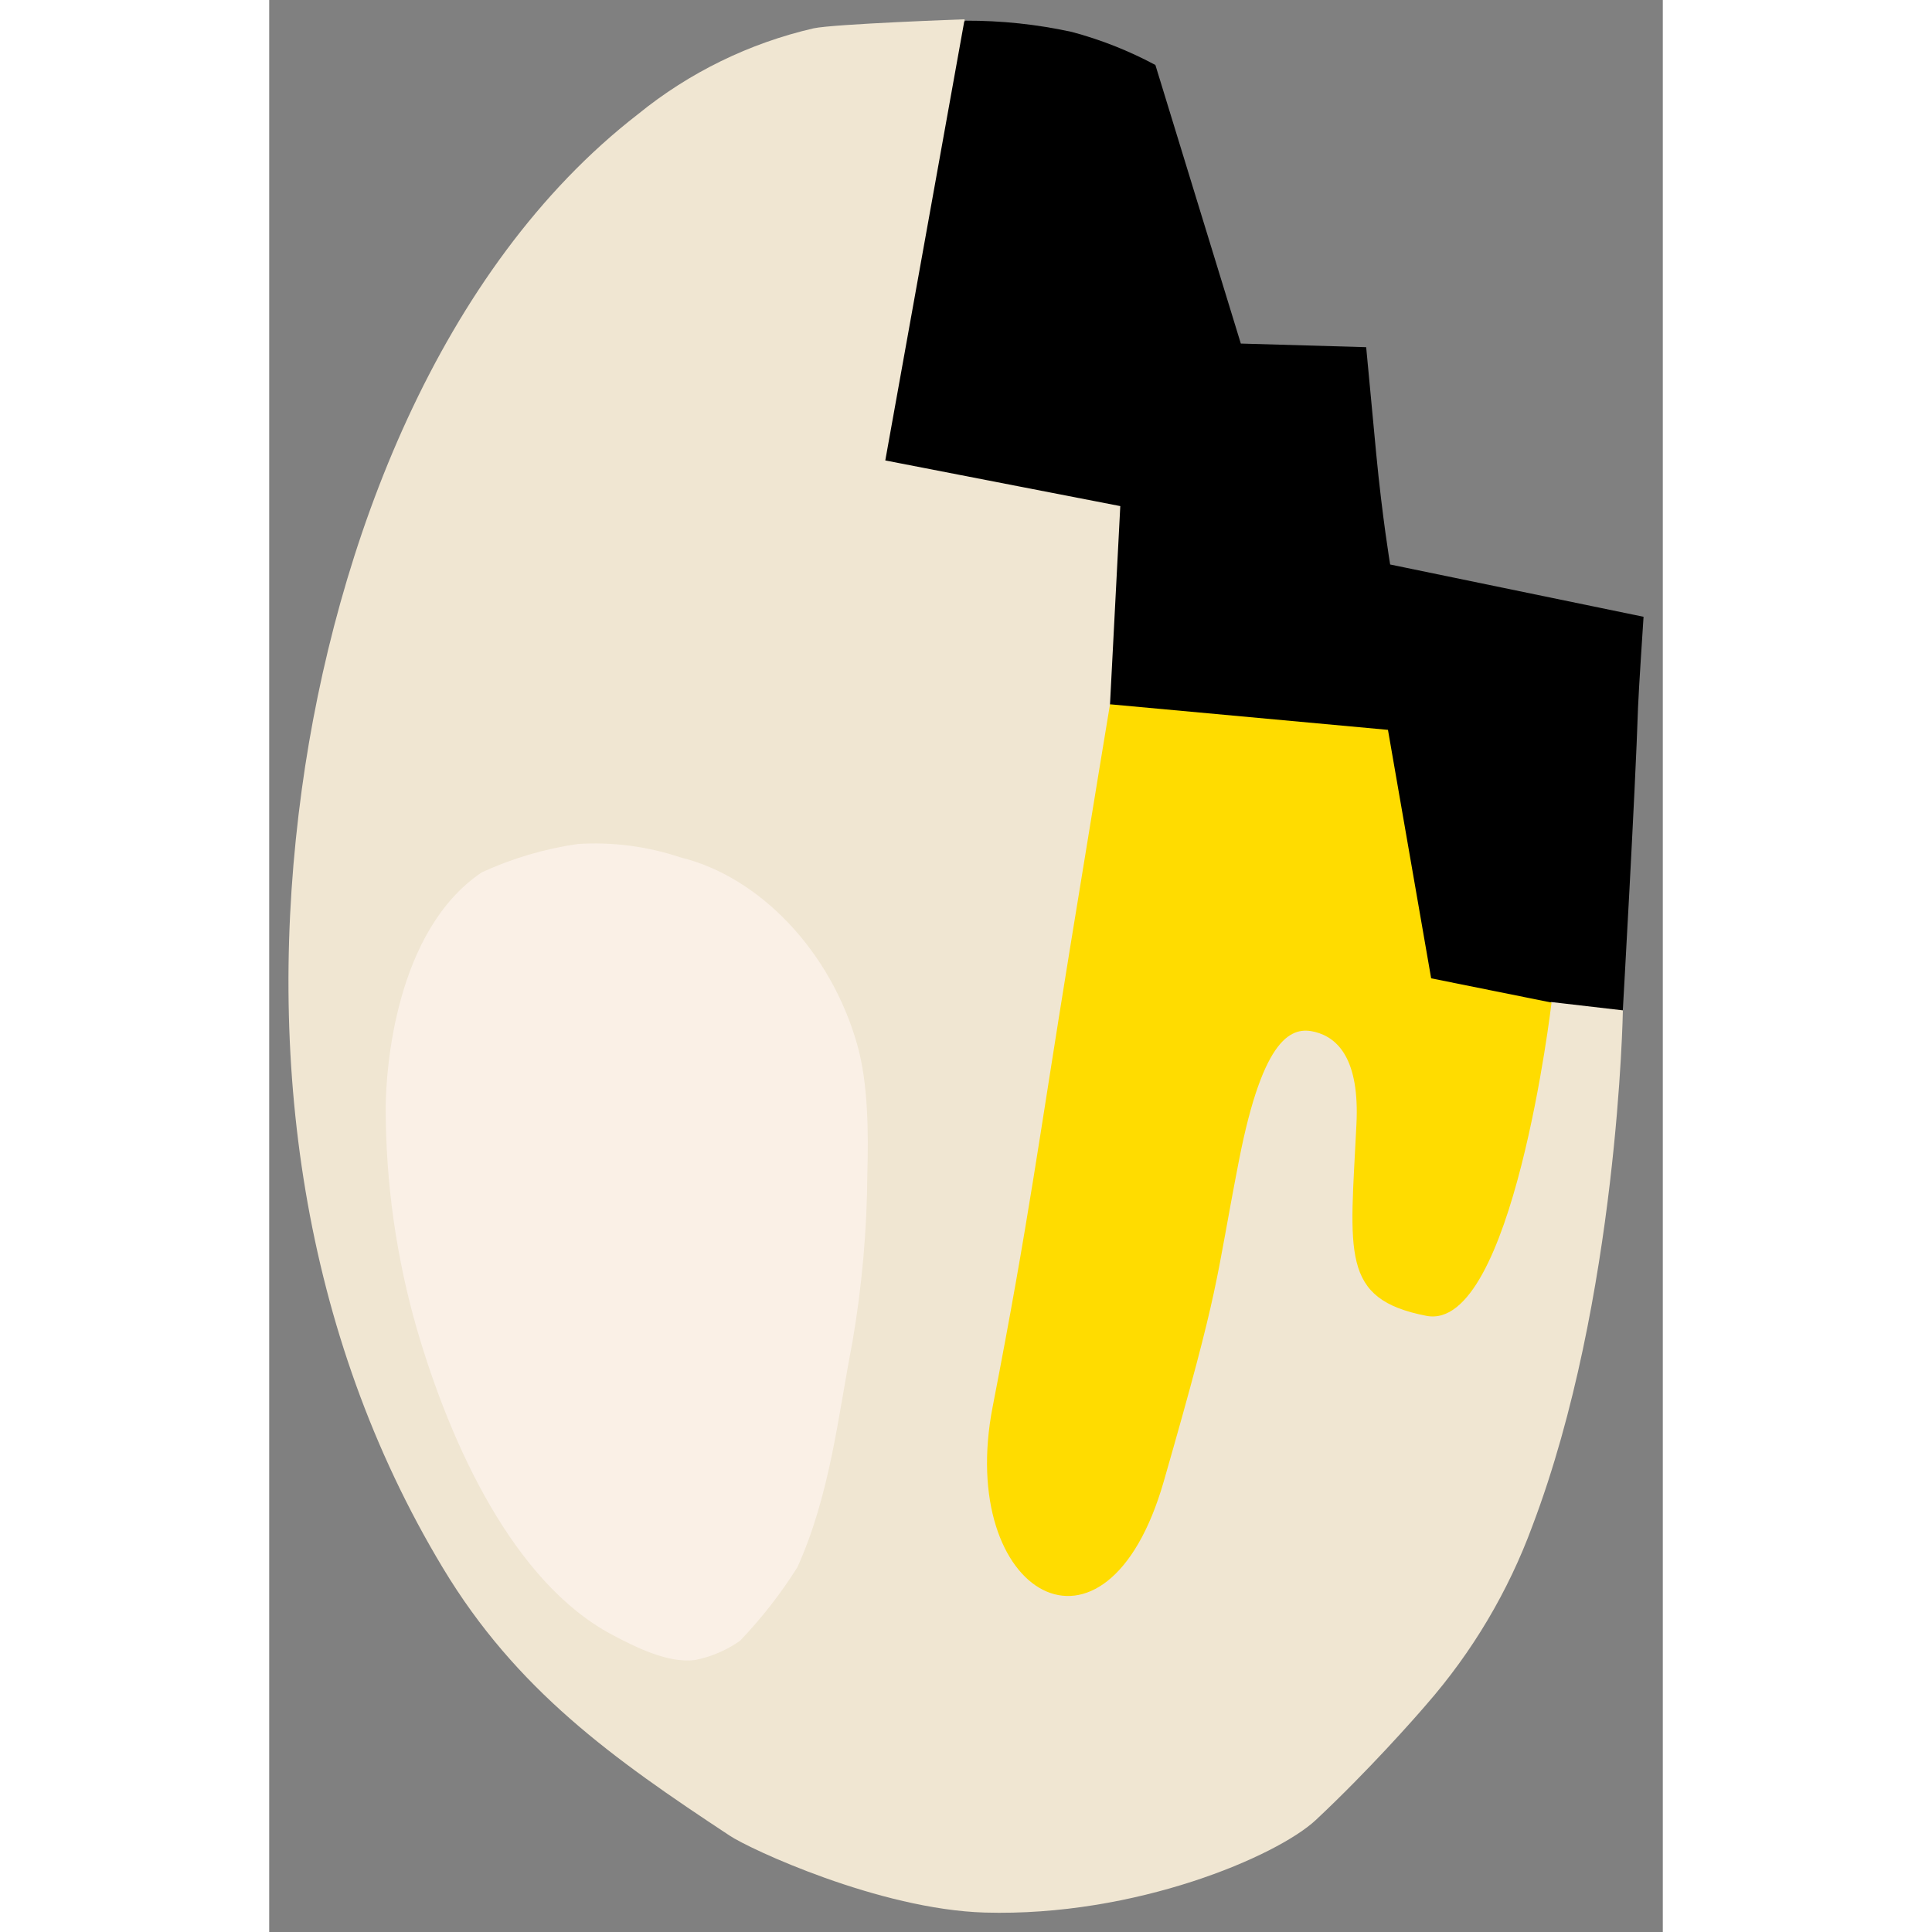 <svg xmlns="http://www.w3.org/2000/svg" xmlns:xlink="http://www.w3.org/1999/xlink" version="1.1" width="80" height="80" viewBox="4.936 2.941 36.199 50.184">
  <rect x="4.936" y="2.941" width="36.199" height="50.184" fill="#808080" stroke="none"/>
  <!-- Exported by Scratch - http://scratch.mit.edu/ -->
  <g id="ID0.6070397603325546">
    <g id="Page-1">
      <g id="egg-f-[food,breakfast,alex-eben-meyer]">
        <path id="Shape" fill="#000000" stroke="none" stroke-width="1" d="M 40.492 21.309 C 40.505 20.917 40.635 18.962 40.635 18.962 L 34.053 17.604 C 34.053 17.604 33.849 16.38 33.691 14.728 C 33.633 14.121 33.43 11.959 33.43 11.959 L 30.174 11.865 L 27.955 4.629 C 27.267 4.26 26.538 3.971 25.782 3.77 C 24.876 3.572 23.952 3.475 23.025 3.478 C 23.025 3.478 20.461 4.973 20.4 5.205 L 16.725 19.306 C 16.725 19.306 27.701 31.181 28.75 32.322 C 29.241 32.857 30.232 34.45 30.942 34.678 C 31.541 34.87 31.559 34.647 32.284 34.278 C 33.86 33.477 35.336 32.314 36.821 31.354 C 37.425 30.964 40.096 29.192 40.096 29.192 C 40.096 29.192 40.423 23.466 40.492 21.309 Z "/>
        <path id="Shape" fill="#F0E6D2" stroke="none" stroke-width="1" d="M 40.098 29.185 L 38.245 28.97 L 35.607 29.473 L 29.233 27.703 L 26.776 21.235 L 27.043 16.087 L 20.939 14.901 L 23 3.442 C 23 3.442 19.607 3.563 19.076 3.677 C 17.407 4.062 15.847 4.824 14.519 5.904 C 9.339 9.914 6.65 17.115 5.784 23.437 C 4.831 30.391 5.769 37.561 9.447 43.668 C 11.354 46.837 13.863 48.622 16.897 50.622 C 17.405 50.965 20.784 52.539 23.521 52.62 C 27.448 52.734 31.119 51.154 32.123 50.215 C 33.486 48.938 34.69 47.572 34.991 47.22 C 36.188 45.852 37.123 44.277 37.75 42.572 C 39.979 36.691 40.098 29.185 40.098 29.185 Z "/>
        <path id="Shape" fill="#FAF0E6" stroke="none" stroke-width="1" d="M 8.774 37.469 C 9.655 40.485 11.285 44.039 13.834 45.399 C 14.472 45.737 15.296 46.146 15.989 46.062 C 16.414 45.979 16.815 45.808 17.168 45.559 C 17.726 44.974 18.225 44.336 18.655 43.652 C 19.512 41.757 19.718 39.684 20.085 37.804 C 20.335 36.352 20.464 34.882 20.473 33.409 C 20.501 32.372 20.496 31.091 20.214 30.09 C 19.526 27.64 17.668 25.712 15.619 25.212 C 14.76 24.924 13.853 24.806 12.948 24.864 C 12.088 24.989 11.249 25.237 10.458 25.6 C 8.208 27.114 7.968 30.727 7.962 31.701 C 7.961 33.653 8.234 35.594 8.774 37.469 Z "/>
        <path id="Shape" fill="#FFDC00" stroke="none" stroke-width="1" d="M 26.776 21.235 C 26.776 21.235 26.297 24.128 25.733 27.598 C 24.927 32.545 24.676 34.604 23.728 39.481 C 22.781 44.356 26.673 46.64 28.172 41.422 C 29.671 36.204 29.486 36.371 30.124 33.094 C 30.761 29.817 31.518 29.595 32.107 29.747 C 32.696 29.898 33.264 30.459 33.177 32.151 C 33.014 35.5 32.751 36.684 34.994 37.12 C 37.236 37.556 38.245 28.983 38.245 28.983 L 35.118 28.353 L 33.996 21.899 L 26.776 21.235 Z "/>
      </g>
    </g>
  </g>
</svg>